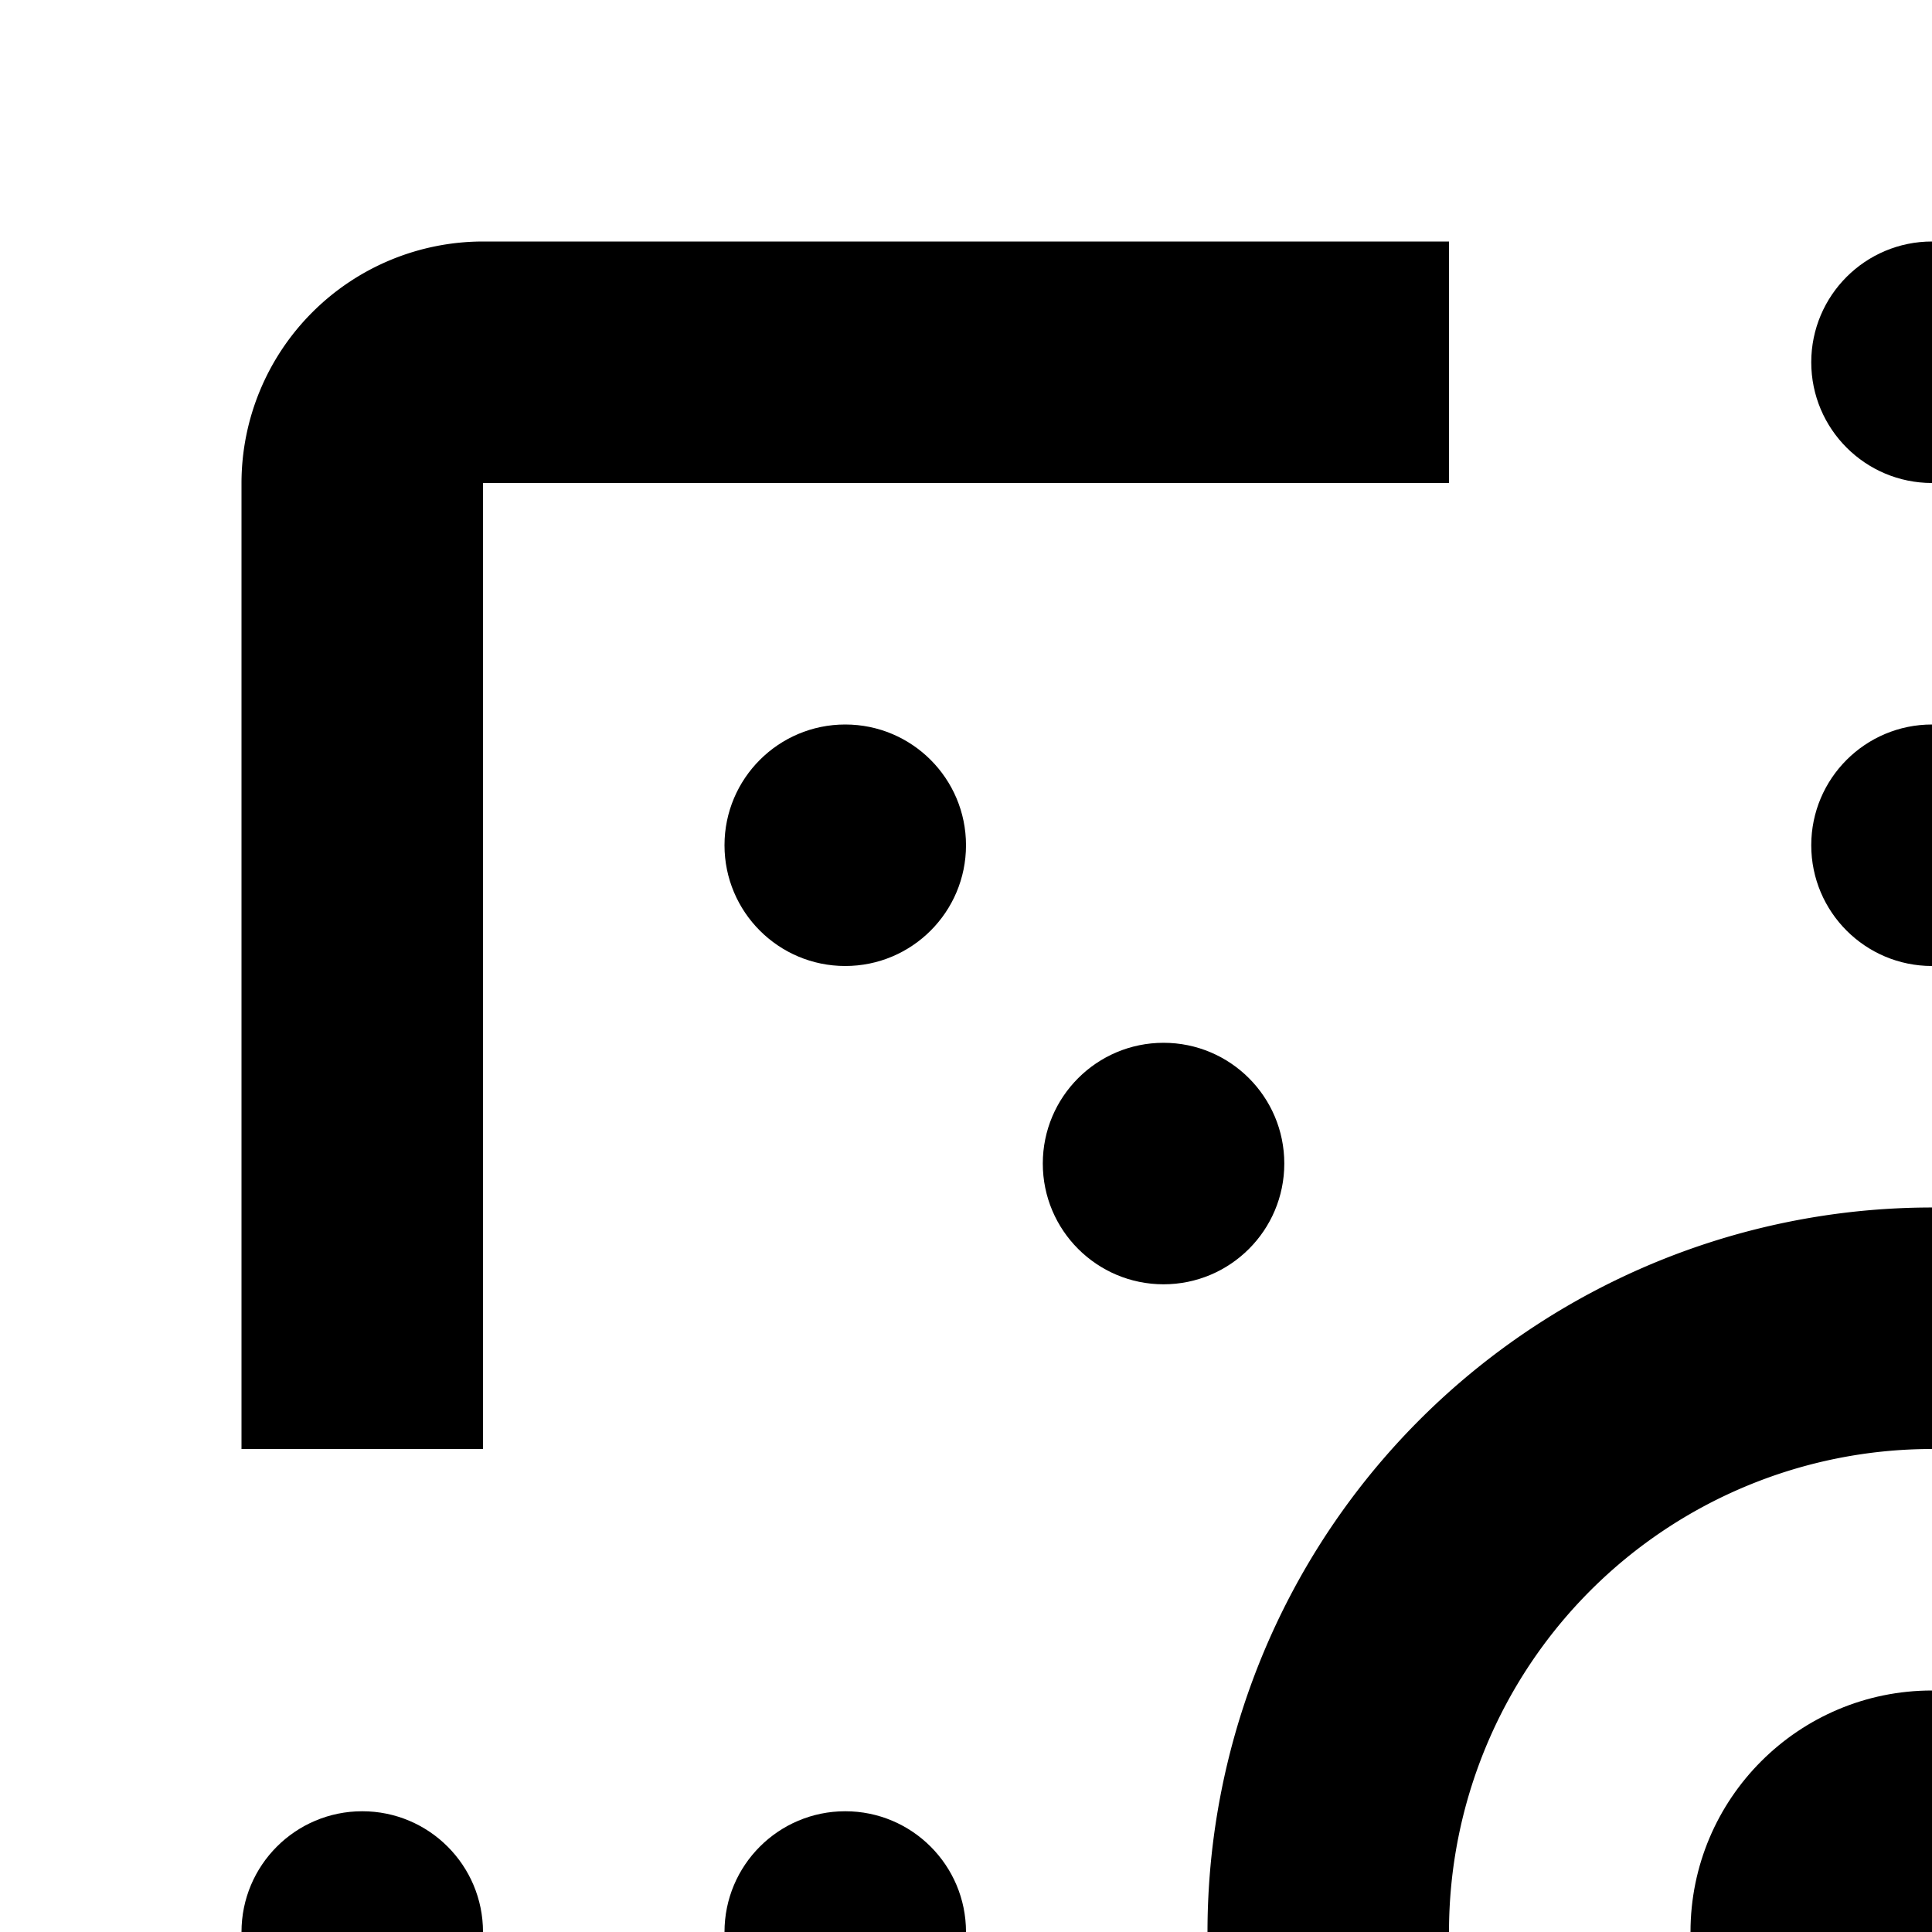 <svg xmlns="http://www.w3.org/2000/svg" viewBox="0 0 16 16"><path d="M4 12H2V4A2.002 2.002 0 014 2h8V4H4zM12 30H4a2.002 2.002 0 01-2-2V20H4v8h8zM28 30H20V28h8V20h2v8A2.002 2.002 0 0128 30zM30 12H28V4H20V2h8a2.002 2.002 0 012 2zM16 22a6 6 0 116-6A6.007 6.007 0 0116 22zm0-10a4 4 0 104 4A4.005 4.005 0 0016 12z"/><circle cx="16" cy="16" r="2"/><circle cx="16" cy="7" r="1"/><circle cx="16" cy="3" r="1"/><circle cx="16" cy="25" r="1"/><circle cx="16" cy="29" r="1"/><circle cx="25" cy="16" r="1"/><circle cx="29" cy="16" r="1"/><circle cx="7" cy="16" r="1"/><circle cx="3" cy="16" r="1"/><circle cx="9.636" cy="9.636" r="1"/><circle cx="7" cy="7" r="1"/><circle cx="22.364" cy="22.364" r="1"/><circle cx="25" cy="25" r="1"/><circle cx="22.364" cy="9.636" r="1"/><circle cx="25" cy="7" r="1"/><circle cx="9.636" cy="22.364" r="1"/><circle cx="7" cy="25" r="1"/></svg>